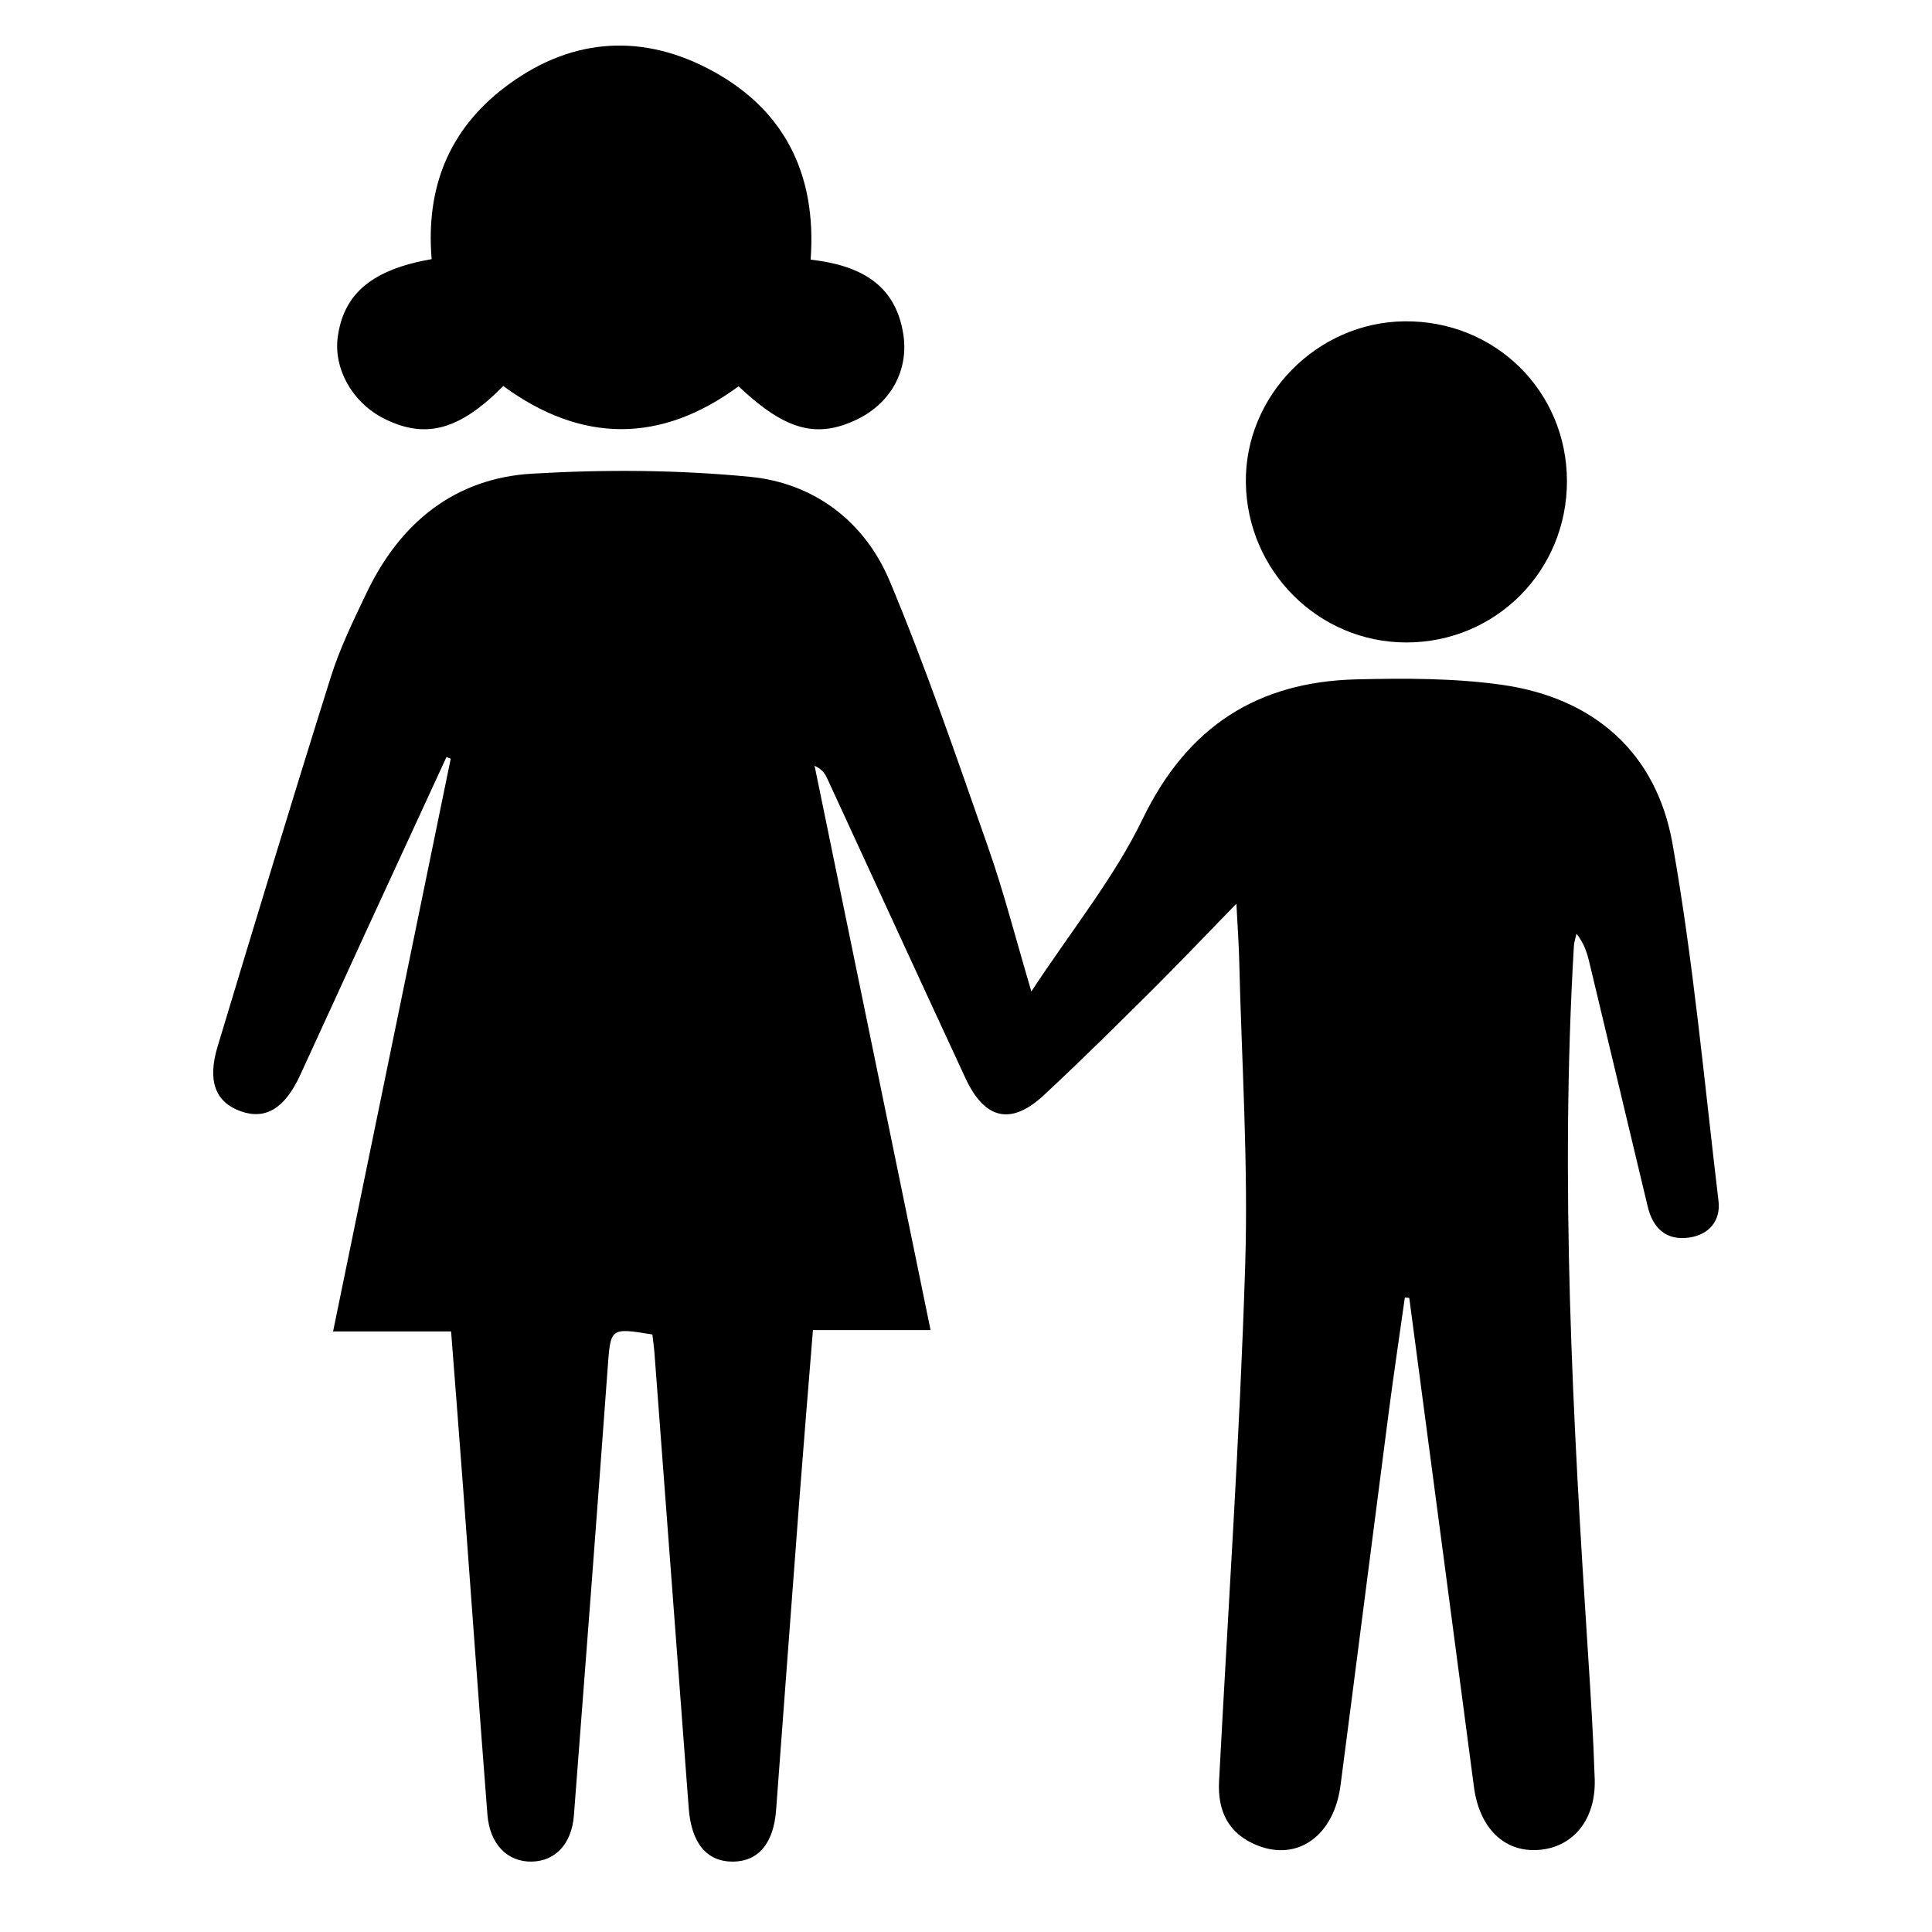 <?xml version="1.0" encoding="utf-8"?>
<!-- Generator: Adobe Illustrator 16.0.0, SVG Export Plug-In . SVG Version: 6.00 Build 0)  -->
<!DOCTYPE svg PUBLIC "-//W3C//DTD SVG 1.1//EN" "http://www.w3.org/Graphics/SVG/1.1/DTD/svg11.dtd">
<svg version="1.1" id="Layer_1" xmlns="http://www.w3.org/2000/svg" xmlns:xlink="http://www.w3.org/1999/xlink" x="0px" y="0px"
	 width="2000px" height="2000px" viewBox="0 0 2000 2000" enable-background="new 0 0 2000 2000" xml:space="preserve">
<path d="M1454.3,1343.141c-5.626,39.903-11.612,79.76-16.817,119.717c-16.713,128.36-32.987,256.776-49.747,385.136
	c-6.816,52.248-44.149,79.07-86.08,62.396c-30.103-11.969-41.306-35.618-39.682-66.53c9.305-178.021,21.467-355.948,27.041-534.085
	c3.306-105.317-3.693-210.956-6.217-316.449c-0.392-16.455-1.612-32.893-2.879-57.813c-32.776,33.635-59.928,62.26-87.91,90.042
	c-36.761,36.499-73.567,73.008-111.515,108.262c-33.91,31.497-61.167,25.189-81.092-17.771
	c-47.738-102.887-95.024-205.988-142.519-308.987c-2.447-5.315-5.132-10.508-13.631-14.309
	c39.749,193.387,79.503,386.771,120.075,584.174H841.552c-4.88,60.746-9.667,117.976-14.034,175.233
	c-8.163,107.271-16.073,214.551-24.123,321.822c-2.567,34.12-18.292,52.877-44.378,53.157c-27.276,0.299-43.332-19.083-46.037-55.13
	c-11.764-156.908-23.591-313.809-35.44-470.712c-0.508-6.776-1.478-13.517-2.185-19.832c-44.116-7.202-43.254-7.138-46.405,36.124
	c-11.233,153.947-22.99,307.872-34.85,461.773c-2.267,29.413-19.158,47.188-43.426,47.759
	c-25.137,0.589-43.687-17.738-46.108-48.745c-8.829-113.193-16.843-226.454-25.268-339.687
	c-3.905-52.474-8.059-104.937-12.322-160.384h-122.17c41.142-200.302,81.471-396.618,121.792-592.923
	c-1.471-0.561-2.946-1.125-4.418-1.68c-28.115,60.96-56.278,121.904-84.332,182.896c-22.449,48.812-44.635,97.74-67.181,146.506
	c-15.93,34.464-35.879,46.382-61.391,37.298c-26.217-9.342-34.854-31.188-23.997-67.144
	c38.551-127.602,77.14-255.204,117.157-382.351c9.504-30.196,23.609-59.111,37.342-87.775
	c34.461-71.912,90.882-118.063,170.941-122.79c75.052-4.424,151.146-4.013,225.906,3.28
	c66.301,6.467,118.648,46.417,144.411,107.923c37.936,90.576,69.665,183.818,102.204,276.565
	c16.06,45.756,28.017,92.968,44.425,148.281c41.791-63.714,85.795-117.759,115.318-178.804
	c46.137-95.415,118.711-141.888,221.48-144.324c49.625-1.171,99.95-1.292,148.941,5.45
	c95.967,13.214,161.116,69.771,177.946,164.576c21.719,122.287,32.881,246.483,47.638,369.969
	c2.449,20.485-9.896,34.908-30.312,37.87c-23.542,3.411-37.551-9.476-42.94-31.988c-20.166-84.194-40.19-168.417-60.379-252.601
	c-2.431-10.134-5.545-20.1-13.354-29.972c-0.936,4.234-2.466,8.44-2.717,12.723c-14.399,244.158-1.326,487.773,14.546,731.335
	c2.845,43.719,5.612,87.467,7.01,131.242c1.319,41.851-22.42,70.583-58.246,73.195c-35.587,2.593-61.202-22.84-66.781-65.249
	c-22.192-168.752-44.61-337.472-66.943-506.204C1457.35,1343.449,1455.83,1343.291,1454.3,1343.141"/>
<path d="M446.842,268.224c-6.244-74.315,18.202-133.847,75.257-177.526C587.27,40.81,659.878,33.274,732.59,70.816
	c78.431,40.484,113.197,108.418,106.558,197.963c48.566,5.559,87.465,23.576,95.918,76.992
	c5.944,37.614-13.132,71.459-47.287,88.115c-42.142,20.554-74.728,11.844-123.231-33.979
	c-80.697,59.487-162.882,58.836-243.55-0.258c-45.377,45.737-80.304,55.098-122.848,33.981c-33.054-16.4-53.17-51.759-48.464-85.179
	C356.021,303.487,385.673,278.973,446.842,268.224"/>
<path d="M1622.098,497.834c0.193,93.052-73.708,167.328-166.414,167.237c-90.706-0.088-164.73-73.886-165.974-165.461
	c-1.221-89.946,73.637-166.041,164.28-166.977C1547.524,331.658,1621.899,404.747,1622.098,497.834"/>
</svg>
